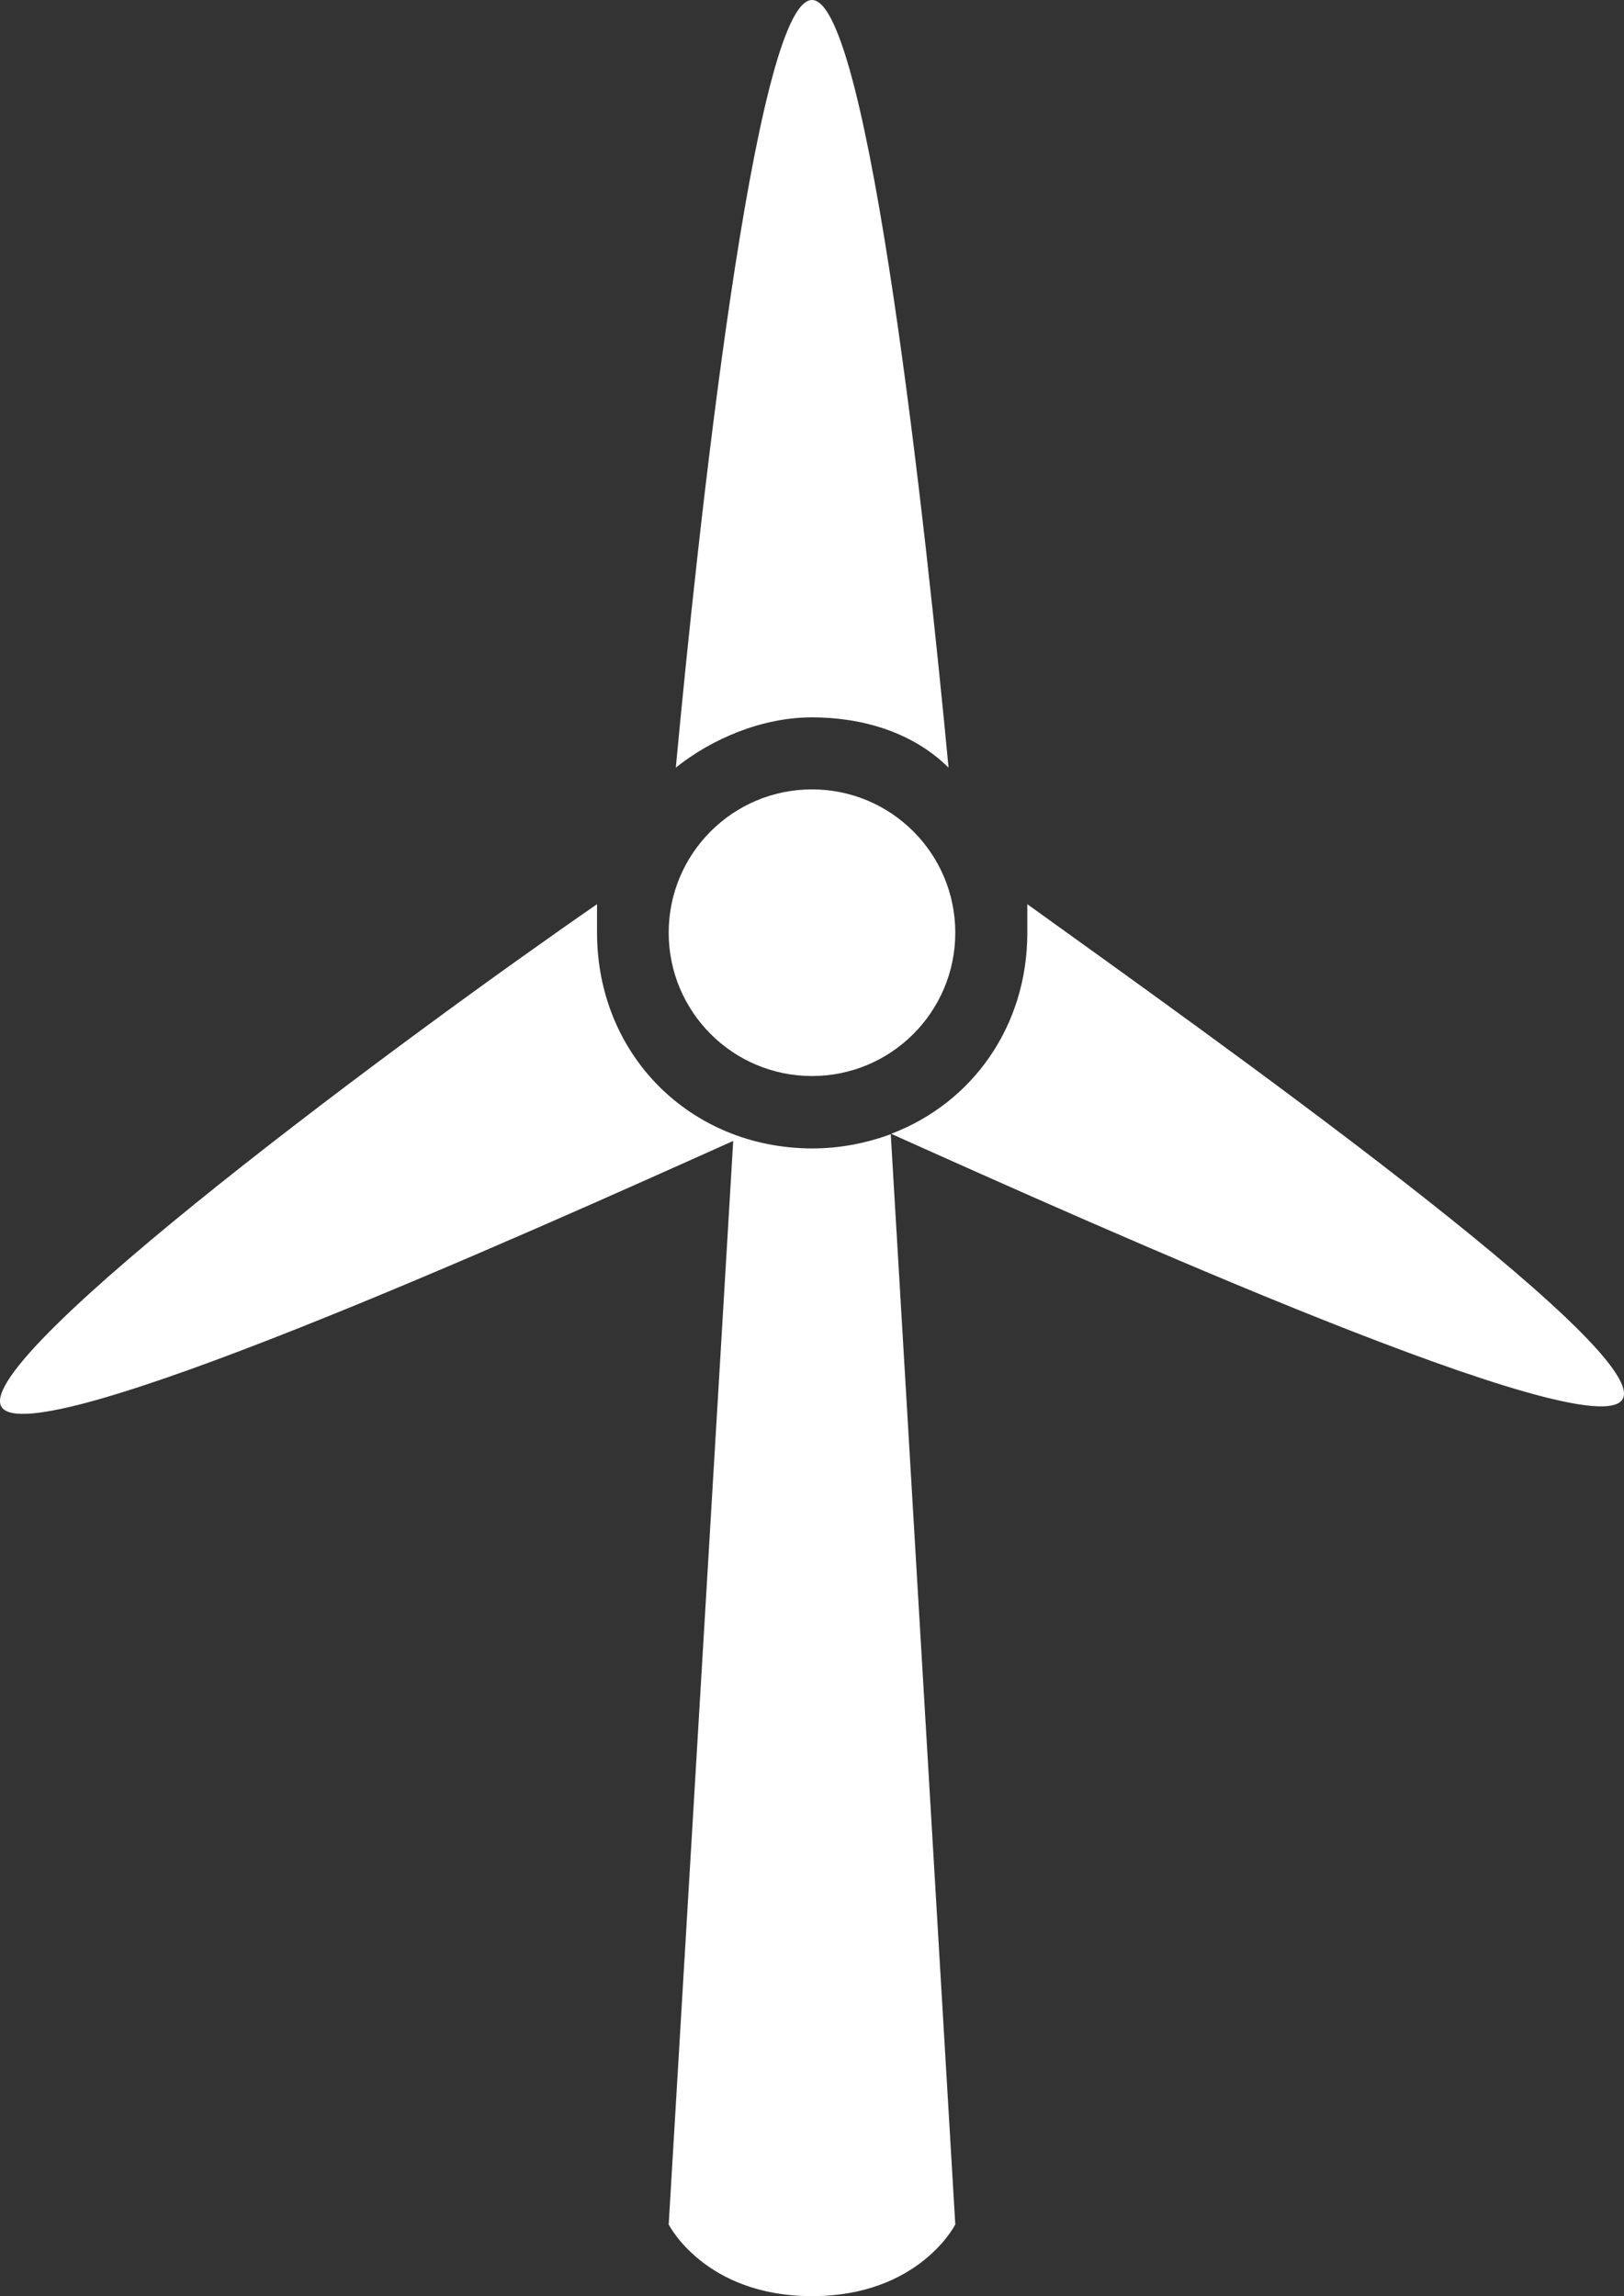 <?xml version="1.0" encoding="utf-8"?>
<!-- Generator: Adobe Illustrator 17.0.2, SVG Export Plug-In . SVG Version: 6.00 Build 0)  -->
<!DOCTYPE svg PUBLIC "-//W3C//DTD SVG 1.1//EN" "http://www.w3.org/Graphics/SVG/1.1/DTD/svg11.dtd">
<svg version="1.1" id="Capa_1" xmlns:sketch="http://www.bohemiancoding.com/sketch/ns"
	 xmlns="http://www.w3.org/2000/svg" xmlns:xlink="http://www.w3.org/1999/xlink" x="0px" y="0px" width="306.1px"
	 height="432.727px" viewBox="330.982 63.636 306.1 432.727" enable-background="new 330.982 63.636 306.1 432.727"
	 xml:space="preserve">
<rect x="330.982" y="63.636" width="306.1" height="432.727" fill="#333333" stroke="none"/>
<title>icon 73 wind turbine</title>
<desc>Created with Sketch.</desc>
<g>
	<path fill="#FFFFFF" d="M509.768,208.303c-4.101-43.273-14.919-144.667-25.737-144.667s-21.636,101.394-25.667,144.667
		c6.788-5.444,16.263-9.475,25.667-9.475C493.434,198.828,502.98,201.586,509.768,208.303z"/>
	<circle fill="#FFFFFF" cx="484.03" cy="239.414" r="27.01"/>
	<path fill="#FFFFFF" d="M524.616,234.04c0,1.343,0,4.03,0,5.374c0,17.677-10.394,32.101-25.667,37.899
		c39.242,17.606,132.505,59.465,137.879,49.99C642.273,317.828,558.414,258.364,524.616,234.04z"/>
	<path fill="#FFFFFF" d="M443.515,239.414c0-1.343,0-4.03,0-5.374c-35.212,24.323-117.657,85.202-112.283,94.677
		c5.374,9.475,98.707-32.455,137.949-50.061L457.02,482.859c0,0,6.788,13.505,27.01,13.505s27.01-13.505,27.01-13.505
		l-12.162-205.475c-4.596,1.697-9.545,2.687-14.848,2.687C461.051,280,443.515,262.394,443.515,239.414z"/>
	<path fill="#FFFFFF" d="M498.949,277.313L498.949,277.313L498.949,277.313L498.949,277.313z"/>
</g>
</svg>
